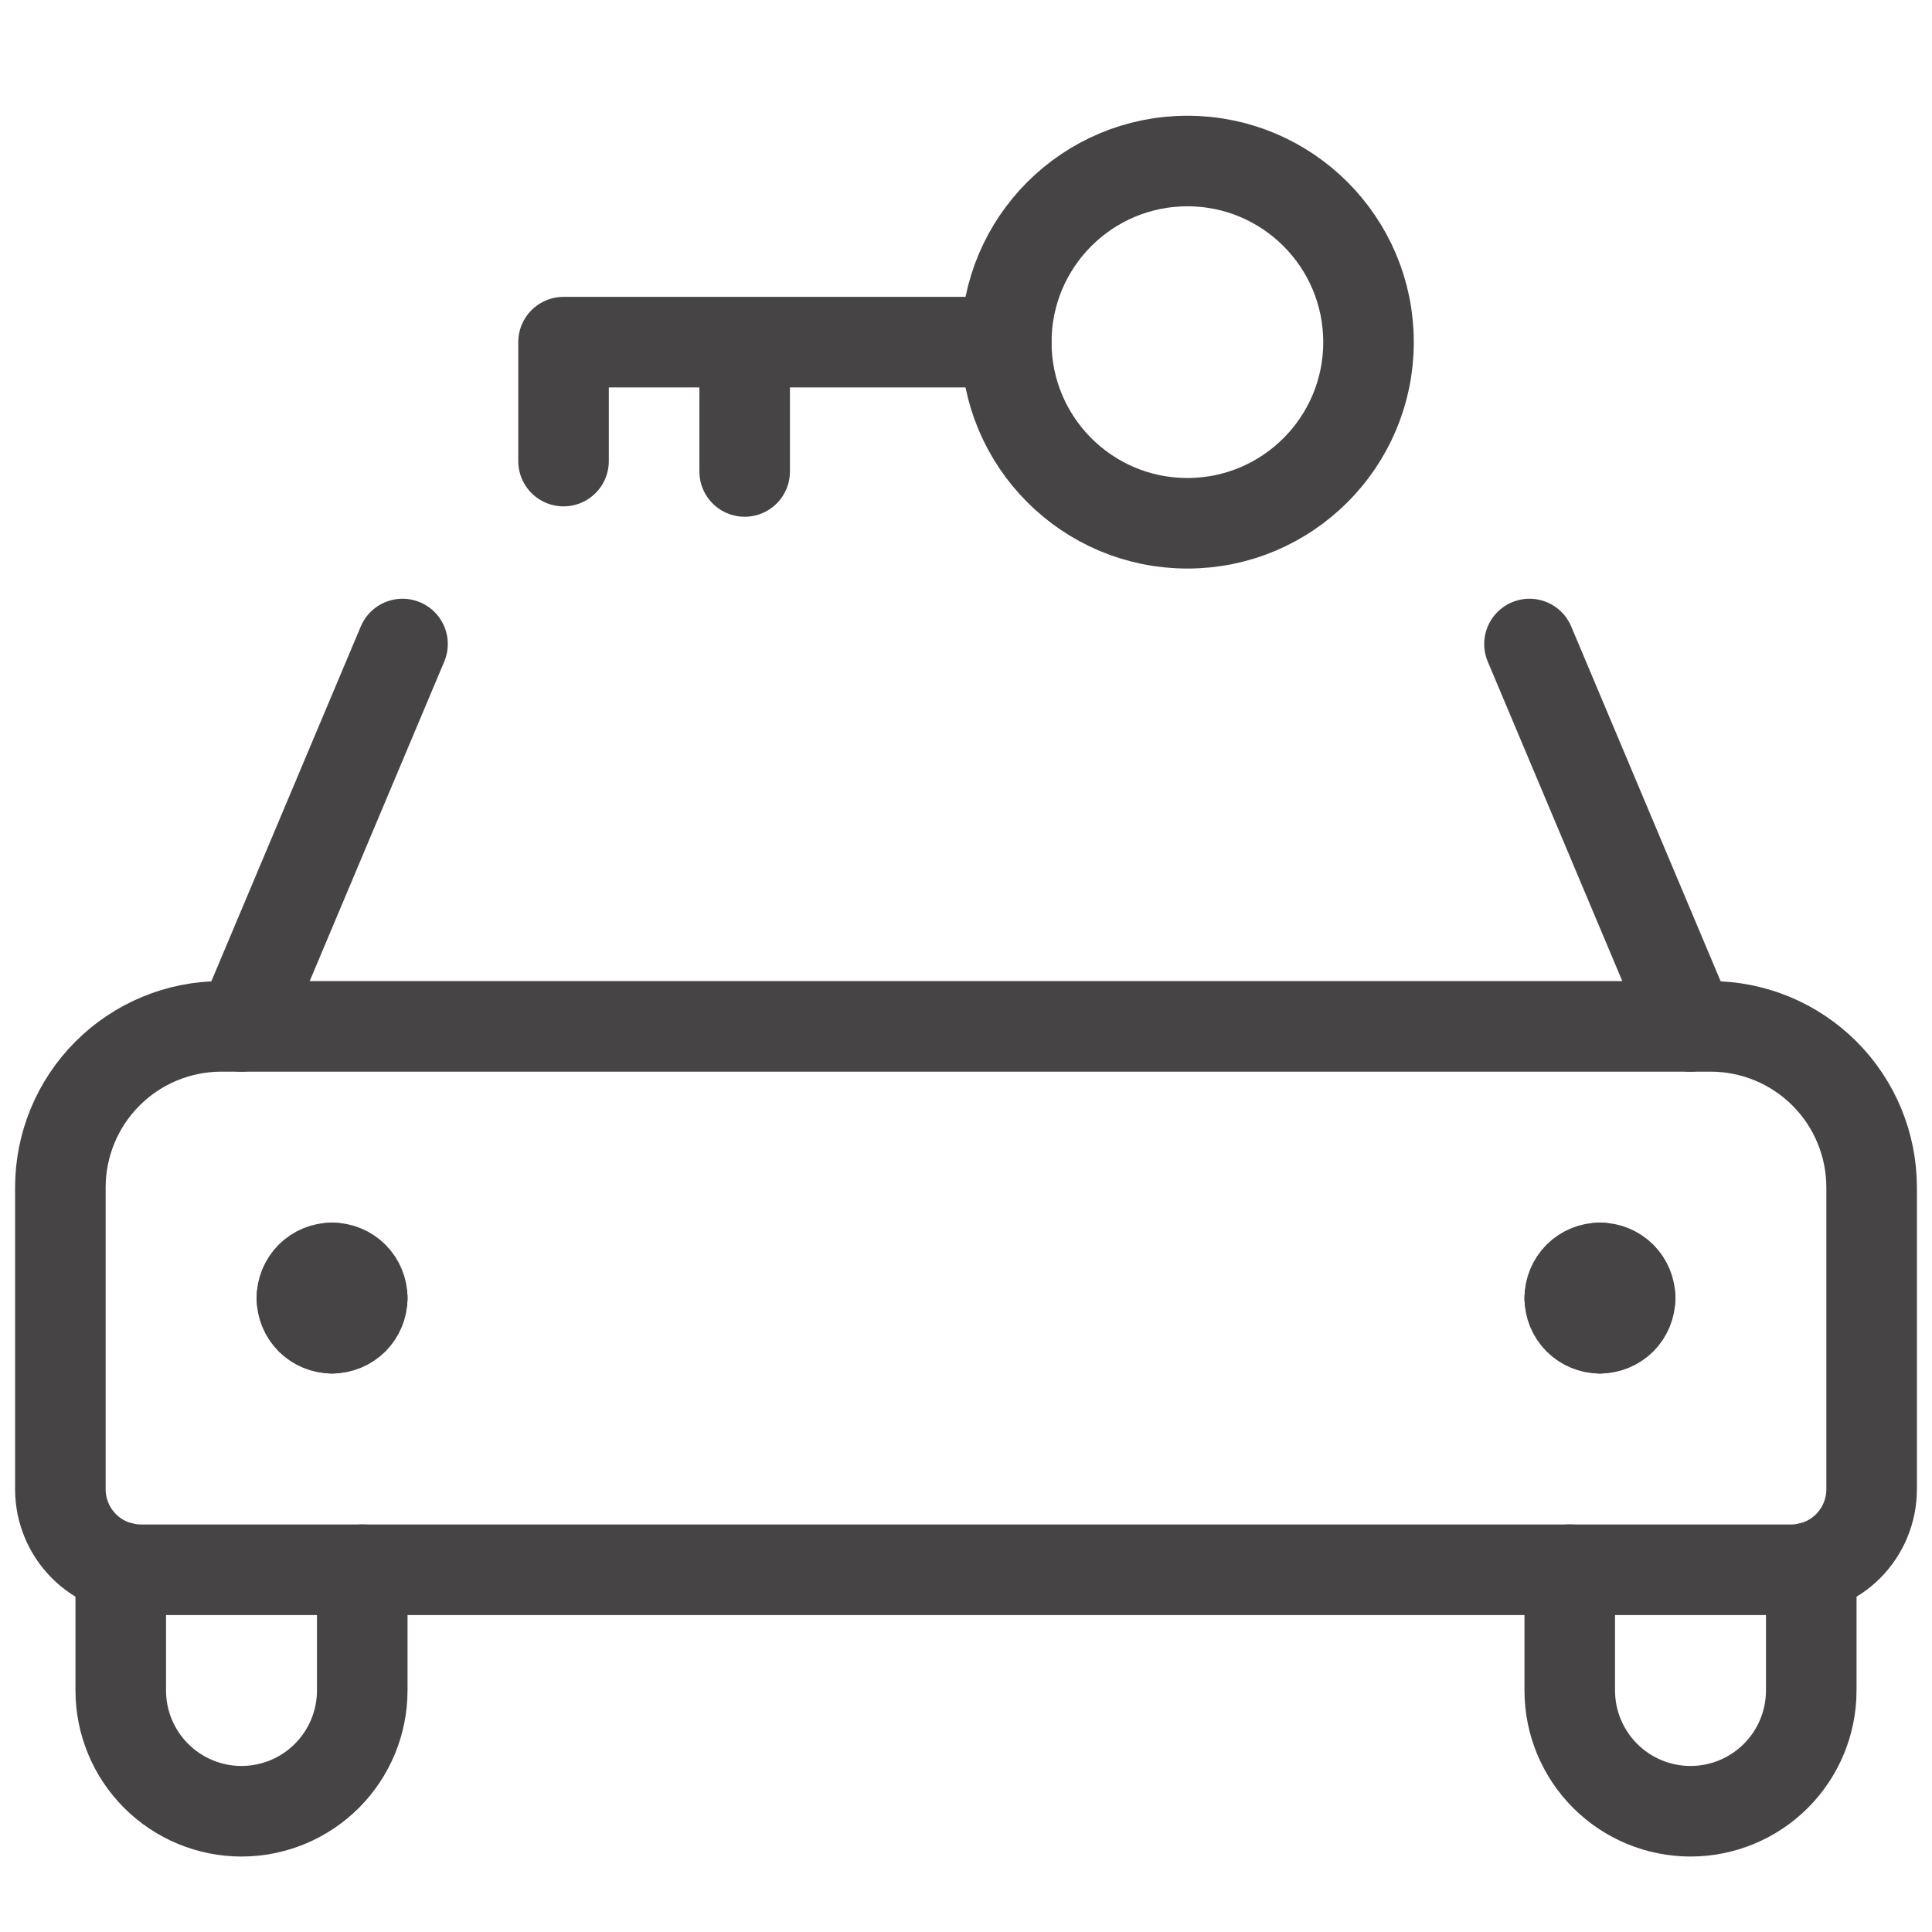 <svg width="32" height="32" viewBox="0 0 32 32" fill="none" xmlns="http://www.w3.org/2000/svg">
<path d="M28 17L25.333 10.667M6.667 10.667L4 17" stroke="#474445" stroke-width="1.5" stroke-linecap="round" stroke-linejoin="round"/>
<path d="M2 25.957V28C2 28.53 2.211 29.039 2.586 29.414C2.961 29.789 3.47 30 4 30C4.53 30 5.039 29.789 5.414 29.414C5.789 29.039 6 28.53 6 28V26" stroke="#474445" stroke-width="1.5" stroke-linecap="round" stroke-linejoin="round"/>
<path d="M30 25.957V28C30 28.53 29.789 29.039 29.414 29.414C29.039 29.789 28.53 30 28 30C27.47 30 26.961 29.789 26.586 29.414C26.211 29.039 26 28.53 26 28V26" stroke="#474445" stroke-width="1.5" stroke-linecap="round" stroke-linejoin="round"/>
<path d="M26.5 21C26.633 21 26.76 21.053 26.854 21.146C26.947 21.24 27 21.367 27 21.5" stroke="#474445" stroke-width="1.5" stroke-linecap="round" stroke-linejoin="round"/>
<path d="M26 21.5C26 21.367 26.053 21.24 26.146 21.146C26.24 21.053 26.367 21 26.5 21" stroke="#474445" stroke-width="1.5" stroke-linecap="round" stroke-linejoin="round"/>
<path d="M26.5 22C26.367 22 26.24 21.947 26.146 21.854C26.053 21.76 26 21.633 26 21.5" stroke="#474445" stroke-width="1.5" stroke-linecap="round" stroke-linejoin="round"/>
<path d="M27 21.5C27 21.633 26.947 21.76 26.854 21.854C26.76 21.947 26.633 22 26.5 22" stroke="#474445" stroke-width="1.5" stroke-linecap="round" stroke-linejoin="round"/>
<path d="M5.5 21C5.367 21 5.24 21.053 5.146 21.146C5.053 21.24 5 21.367 5 21.5" stroke="#474445" stroke-width="1.5" stroke-linecap="round" stroke-linejoin="round"/>
<path d="M6 21.5C6 21.367 5.947 21.24 5.854 21.146C5.76 21.053 5.633 21 5.5 21" stroke="#474445" stroke-width="1.5" stroke-linecap="round" stroke-linejoin="round"/>
<path d="M5.5 22C5.633 22 5.76 21.947 5.854 21.854C5.947 21.76 6 21.633 6 21.5" stroke="#474445" stroke-width="1.5" stroke-linecap="round" stroke-linejoin="round"/>
<path d="M5 21.5C5 21.633 5.053 21.76 5.146 21.854C5.24 21.947 5.367 22 5.5 22" stroke="#474445" stroke-width="1.5" stroke-linecap="round" stroke-linejoin="round"/>
<path d="M3.667 17H28.333C29.041 17 29.719 17.281 30.219 17.781C30.719 18.281 31 18.959 31 19.667V24.667C31 25.02 30.86 25.359 30.61 25.61C30.359 25.86 30.02 26 29.667 26H2.333C1.98 26 1.641 25.86 1.391 25.61C1.14 25.359 1 25.02 1 24.667V19.667C1 18.959 1.281 18.281 1.781 17.781C2.281 17.281 2.959 17 3.667 17V17Z" stroke="#474445" stroke-width="1.5" stroke-linecap="round" stroke-linejoin="round"/>
<path d="M16.667 5.667C16.667 7.324 18.01 8.667 19.667 8.667C21.324 8.667 22.667 7.324 22.667 5.667C22.667 4.01 21.324 2.667 19.667 2.667C18.01 2.667 16.667 4.01 16.667 5.667Z" stroke="#474445" stroke-width="1.5" stroke-linecap="round" stroke-linejoin="round"/>
<path d="M16.667 5.667L12.334 5.667M9.334 7.637L9.334 5.667L12.334 5.667M12.334 5.667L12.334 7.809" stroke="#474445" stroke-width="1.5" stroke-linecap="round" stroke-linejoin="round"/>
</svg>
